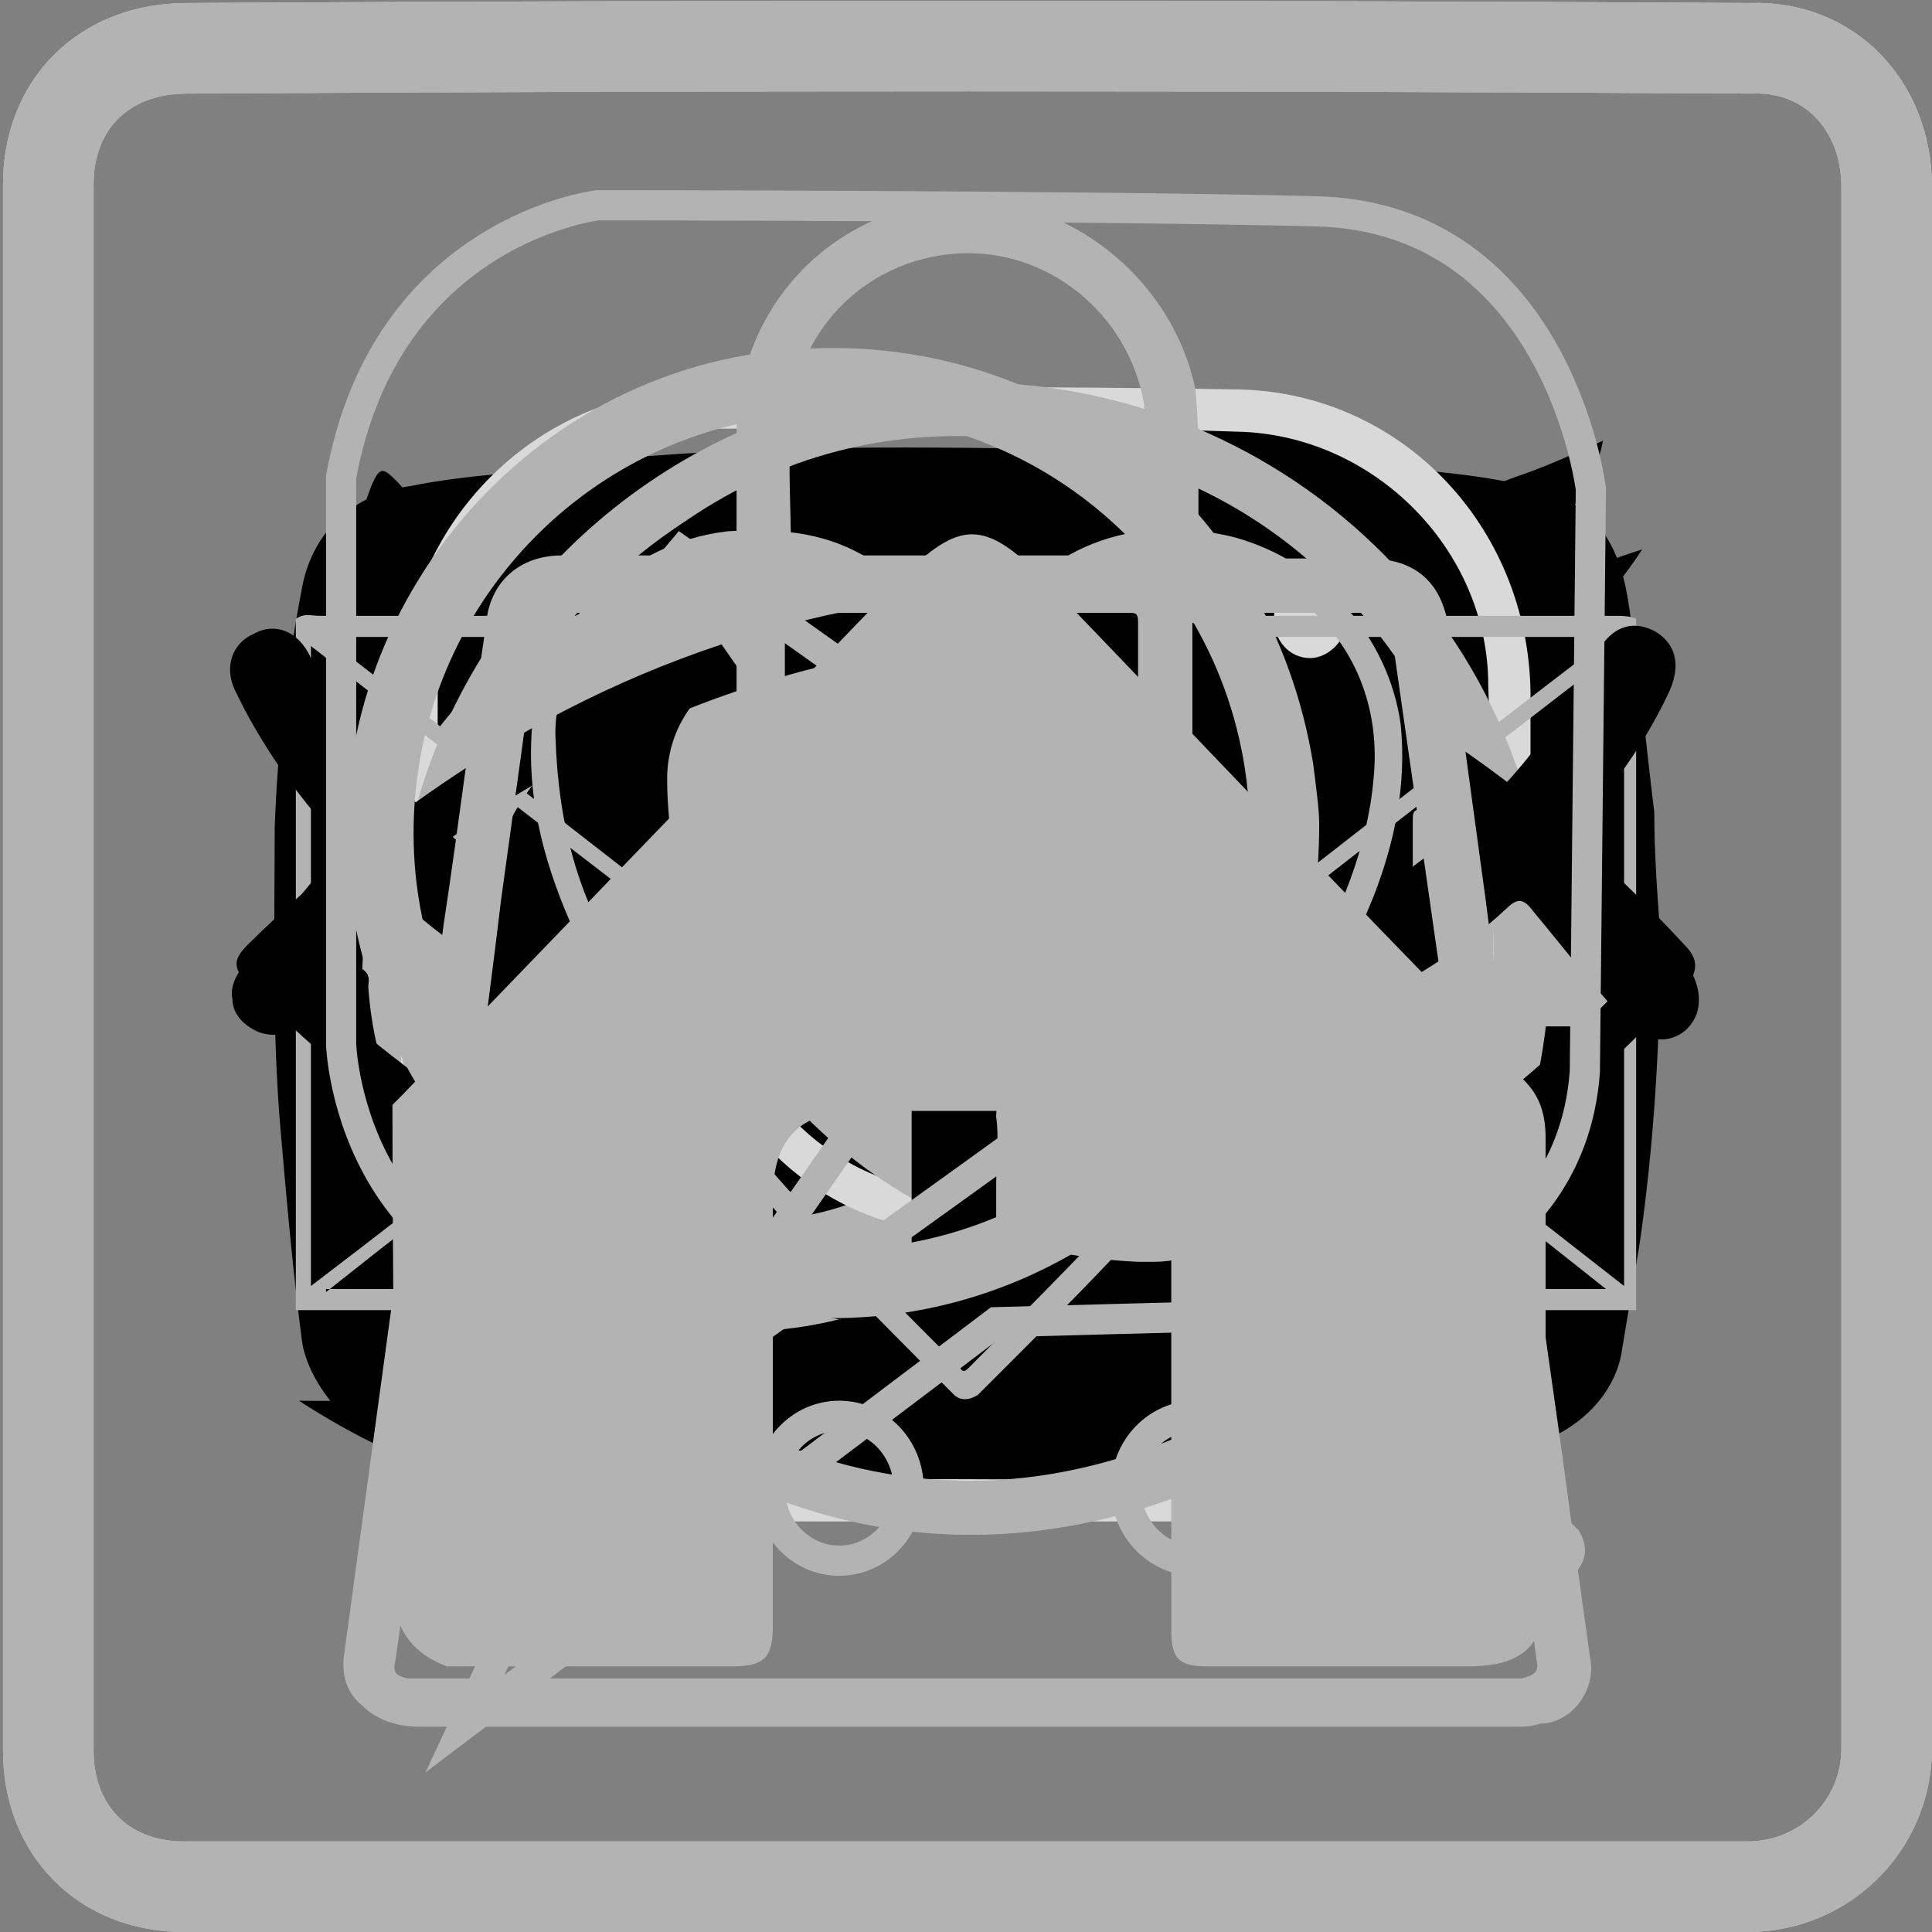 <svg version="1.1" xmlns="http://www.w3.org/2000/svg" xmlns:xlink="http://www.w3.org/1999/xlink" x="0px" y="0px" width="64px" height="64px" enable-background="new 0 0 64 64" xml:space="preserve">
	<rect width="100%" height="100%" fill="#808080" stroke="none"/>
	<g id="facebook">
		<path fill-rule="evenodd" clip-rule="evenodd" fill="none" stroke-miterlimit="10" d="
		M62.2,53.6c-0.3,1.9-1,3.7-2.3,5.2c-1.5,1.8-3.5,2.8-5.8,3.3c-0.2,0-0.4,0.1-0.6,0.1c-0.1-0.2-0.3-0.1-0.5-0.1C47,62,41,62,34.9,62
		c-0.6,0-0.6,0-0.6-0.6c0-8.6,0-17.1,0-25.7c0-0.3,0-0.6,0.4-0.7c2.1,0,4.1,0,6.2,0c0.4,0,0.5-0.1,0.5-0.5c0.1-1.4,0.2-2.8,0.4-4.1
		c0.1-0.5,0.1-0.9,0.1-1.4c0-0.3-0.1-0.4-0.4-0.4c-2.2,0-4.4,0-6.6,0c-0.4,0-0.4-0.1-0.4-0.5c0-1.7,0-3.4,0-5.2
		c0-1.6,0.7-2.8,2.3-3.4c0.4-0.2,0.8-0.3,1.3-0.3c1.2,0,2.4,0,3.6,0c0.3,0,0.4,0,0.4-0.4c0-1.4,0-2.9,0-4.3c0-0.3-0.1-0.4-0.3-0.4
		c-2.1,0-4.1-0.1-6.2,0c-1.6,0.1-3.2,0.4-4.6,1.4c-1.5,1-2.3,2.5-2.8,4.2c-0.5,1.8-0.4,3.6-0.4,5.3c0,1,0,2,0,3
		c0,0.3-0.1,0.4-0.4,0.4c-1.3,0-2.6,0-3.9,0c-0.3,0-0.4,0-0.4,0.4c0,1.9,0,3.8,0,5.7c0,0.3,0.1,0.4,0.4,0.4c1.4,0,2.7,0,4.1,0
		c0.3,0,0.3,0.1,0.3,0.4c0,8.8,0,17.6,0,26.4c0,0.3-0.1,0.4-0.4,0.4c-5.3,0-10.6,0-16,0c-2.3,0-4.5-0.8-6.3-2.4
		C3.5,58.3,2.4,56.3,2,54c-0.1-0.6-0.2-1.1-0.2-1.7c0-13.6,0-27.1,0-40.7c0-2.4,0.8-4.6,2.4-6.5c1.3-1.5,3-2.5,4.9-3.1
		c0.8-0.2,1.6-0.3,2.4-0.3c13.6,0,27.3,0,40.9,0c2.2,0,4.1,0.7,5.9,2C60.2,5.1,61.3,7,62,9.1c0.1,0.4,0.2,0.8,0.2,1.3
		c-0.2,0.1-0.1,0.3-0.1,0.5c0,9.9,0,19.8,0,29.7c0,4.2,0,8.4,0,12.6C62.1,53.3,62,53.5,62.2,53.6z" />
	</g>
	<g id="twitter">
		<path fill-rule="evenodd" clip-rule="evenodd" fill="none" stroke-miterlimit="10" d="
		M31.9,62.5c-8.6,0-17.2,0-25.8,0c-2.7,0-4.5-1.9-4.6-4.5c0-17.3-0.1-34.6,0-51.9c0-2.6,1.8-4.5,4.6-4.5c17.3-0.1,34.5-0.1,51.8,0
		c2.7,0,4.6,2,4.6,4.6c0,17.2,0,34.5,0,51.7c0,2.6-2.1,4.6-4.6,4.6C49.2,62.5,40.6,62.5,31.9,62.5z" />
		<path fill-rule="evenodd" clip-rule="evenodd" d="M53.1,14.6c-0.4,2.1-2,3.3-3.4,4.8c1.7,0,3.1-0.7,4.7-1.2
		c-1.1,1.7-2.5,3-3.9,4.2c-0.5,0.4-0.7,0.7-0.7,1.3c0.3,4.8-1,9.2-3.3,13.3c-2.9,5.3-7.2,9.2-12.9,11.5c-3.9,1.6-7.8,2.1-11.9,1.8
		c-4.2-0.3-8.1-1.5-11.8-3.9c5.6,0.1,9.3-1,13.2-3.9C19,42,16.1,40,14.6,36c1,0,1.9,0,2.8,0c0.2,0,0.5,0.1,0.5-0.2
		c0-0.3-0.3-0.3-0.5-0.4c-2.5-0.8-4.1-2.6-5.3-4.9c-0.6-1.2-0.9-2.4-0.7-3.9c1.2,0.6,2.6,0.9,4.3,1.3c-2.1-1.5-3.3-3.3-3.9-5.5
		c-0.6-2.2-0.3-4.2,0.5-6.3c0.3-0.7,0.4-0.6,0.9-0.1c3.7,4.3,8.4,7,13.9,8.4c1.2,0.3,2.5,0.6,3.8,0.5c0.6,0,0.7-0.2,0.7-0.7
		c0-1.7-0.1-3.4,0.7-5c1.3-2.9,3.6-4.6,6.6-5.3c2.9-0.7,5.5,0.1,7.8,2c1.2,1,2.4,0.3,3.5-0.1C51.1,15.5,52,15.1,53.1,14.6z" />
	</g>
	<g id="youtube">
		<path fill-rule="evenodd" clip-rule="evenodd" fill="none" stroke-width="3" stroke-miterlimit="10" d="M62.5,6.2
		c0,17.2,0,34.5,0,51.7c0,2.6-2.1,4.6-4.6,4.6c-8.7,0-17.4,0-26,0c-8.6,0-17.2,0-25.8,0c-2.7,0-4.5-1.9-4.5-4.5
		c0-17.3,0-34.6,0-51.9c0-2.6,1.8-4.5,4.6-4.5c17.3-0.1,34.5-0.1,51.8,0C60.6,1.5,62.5,3.5,62.5,6.2z" />
		<path fill-rule="evenodd" clip-rule="evenodd" d="M54.8,26.9C54.8,26.9,54.8,26.8,54.8,26.9
			c-0.3-2.4-0.5-4.8-0.9-7.2c-0.3-1.7-1.1-3-2.9-3.5c-1.9-0.5-3.8-0.6-5.7-0.8c-2.9-0.3-5.9-0.5-8.9-0.5c-5.7-0.1-11.4-0.2-17,0.4
			c-1,0.1-1.9,0.3-2.9,0.4c-1,0.1-1.9,0.2-2.9,0.4c-2.1,0.3-3.3,1.7-3.6,3.4c-0.5,2.6-0.8,5.2-0.9,7.9C9.1,30.7,9,34.1,9.3,37.5
			c0.2,2.3,0.4,4.6,0.7,6.9c0.2,1.5,1.8,3.3,3.1,3.5c1.7,0.3,3.5,0.5,5.2,0.7c2.4,0.2,4.7,0.5,7.1,0.5c4.7,0,9.4,0.2,14.1-0.1
			c1.7-0.1,3.3-0.2,5-0.4c2-0.2,4-0.4,6-0.7c1.5-0.3,2.9-1.5,3.2-3c0.2-1.2,0.4-2.4,0.6-3.6c0.5-3.4,0.7-6.9,0.7-10.3
			C54.9,29.6,54.8,28.3,54.8,26.9z M42.9,32.3c-1.5,0.8-2.9,1.7-4.4,2.6c-2.7,1.6-5.5,3.1-8.2,4.7c-2.1,1.2-4.2,2.4-6.2,3.6
			c-0.4,0.2-0.7,0.4-0.7-0.4c0-7.2,0-14.5,0-21.7c0-0.1,0-0.2,0.1-0.3c4.4,2.5,8.9,5.1,13.3,7.6c2,1.1,4,2.3,6,3.4
			C43.3,31.9,43.4,32,42.9,32.3z" />
	</g>
	<g id="google+">
		<path fill-rule="evenodd" clip-rule="evenodd" fill="none" stroke-width="3" stroke-miterlimit="10" d="
			M62.5,6.2c0,17.2,0,34.5,0,51.7c0,2.6-2.1,4.6-4.6,4.6c-8.7,0-17.4,0-26,0c-8.6,0-17.2,0-25.8,0c-2.7,0-4.5-1.9-4.5-4.5
			c0-17.3,0-34.6,0-51.9c0-2.6,1.8-4.5,4.6-4.5c17.3-0.1,34.5-0.1,51.8,0C60.6,1.5,62.5,3.5,62.5,6.2z" />
		<path fill-rule="evenodd" clip-rule="evenodd" fill="#B3B3B3" d="M53.8,30.7v3.2c0,0.1-0.1,0.1-0.1,0.1c-1.2,0-2.4,0-3.5,0
			C50,34,50,34,50,33.9c-0.2,0-0.1,0.2-0.1,0.3c0,1.1,0,2.1,0,3.2c0,0.3,0,0.4-0.4,0.4c-0.8,0-1.5,0-2.3,0c-0.4,0-0.4-0.1-0.4-0.4
			c0-1.1,0-2.1,0-3.2c0-0.1,0.1-0.3-0.1-0.3c0,0.1,0,0.2,0,0.2c-1.2-0.2-2.4,0-3.6-0.1c-0.1,0-0.1,0-0.1-0.1v-3.2
			c0-0.1,0.1-0.1,0.1-0.1c1.2,0,2.4,0,3.5,0c0.1,0,0.1,0,0.1,0.1c0.2,0,0.1-0.2,0.1-0.3c0-1.1,0-2.1,0-3.2c0-0.3,0-0.4,0.4-0.4
			c0.8,0,1.5,0,2.3,0c0.4,0,0.4,0.1,0.4,0.4c0,1.1,0,2.1,0,3.2c0,0.1-0.1,0.3,0.1,0.3c0-0.1,0.1-0.1,0.1-0.1c1.2,0,2.4,0,3.5,0
			C53.7,30.6,53.8,30.6,53.8,30.7z" />
		<path fill-rule="evenodd" clip-rule="evenodd" fill="#B3B3B3" d="M24.5,33.7c0-0.8,0-1.7,0-2.5c0-0.6,0.1-0.9,0.7-0.8
		c0.2,0,0.4,0,0.6,0c3.2,0,6.3,0,9.5,0c0.3,0,0.7-0.1,0.9,0.4c0,0.2,0,0.5,0,0.7c0,0.3,0,0.6,0,1c0.1,2.5-0.6,4.8-2,6.9
		c-0.9,1.4-2.2,2.3-3.6,3.2c-2.2,1.2-4.5,1.6-7,1.5c-1,0-2-0.4-2.9-0.6c-0.1,0-0.2-0.1-0.3,0c-1-0.6-2.2-1-3.1-1.8
		c-0.7-0.6-1.4-1.2-2.1-1.7c-0.7-1.1-1.5-2.1-2-3.3c-0.6-1.3-0.9-2.6-1-4c0-0.2,0.1-0.4-0.2-0.6c0.1-2.4,0.6-4.7,1.8-6.9
		c1.4-2.3,3.4-4,5.9-5.1c1.4-0.6,2.8-1,4.3-1c3.5-0.2,6.5,0.9,9.2,3.1c0,0.1,0.1,0.1,0.1,0.2c-0.1,0.1-0.2,0.1-0.2,0.3
		c-0.8,0.6-1.2,1.4-1.9,2c-0.1,0-0.2,0.1-0.2,0.2c-0.1,0-0.3,0-0.3-0.2c-0.4-0.2-0.6-0.6-1-0.7c-0.9-0.7-2-1.2-3.2-1.3
		c-1.3-0.5-2.7-0.3-4,0.1c-3.4,0.9-5.6,3.3-6.5,6.7c-0.2,0.9-0.3,1.8-0.2,2.8c0.2,1.2,0.3,2.4,1.1,3.4c0.6,1.5,1.6,2.6,3,3.4
		c1,0.8,2.3,1.2,3.5,1.4c0.7,0.1,1.3,0.1,2,0.1c0.1,0,0.3,0.1,0.4-0.2c2.8-0.3,5-1.5,6.3-4c0.3-0.3,0.3-0.7,0.4-1
		c0.3-0.2,0-0.6,0.2-0.9c0.3-0.6,0-0.7-0.6-0.7c-2,0-4,0-6,0c-0.2,0-0.5,0-0.7,0C25,33.8,24.7,34,24.5,33.7z" />
	</g>
	<path id="top-bandera" fill="#E5E7E9" fill-opacity="1" d="M0,288L48,272C96,256,192,224,288,197.3C384,171,480,149,576,165.3C672,181,768,235,864,250.7C960,267,1056,245,1152,250.7C1248,256,1344,288,1392,304L1440,320L1440,320L1392,320C1344,320,1248,320,1152,320C1056,320,960,320,864,320C768,320,672,320,576,320C480,320,384,320,288,320C192,320,96,320,48,320L0,320Z">
	</path>
	<path id="bottom-bandera" fill="#fff" fill-opacity="1" d="M0,288L48,272C96,256,192,224,288,197.3C384,171,480,149,576,165.3C672,181,768,235,864,250.7C960,267,1056,245,1152,250.7C1248,256,1344,288,1392,304L1440,320L1440,320L1392,320C1344,320,1248,320,1152,320C1056,320,960,320,864,320C768,320,672,320,576,320C480,320,384,320,288,320C192,320,96,320,48,320L0,320Z">
	</path>
	<g id="instagram">
		<path fill="none" stroke="#B3B3B3" stroke-width="3" stroke-miterlimit="10" d="M62.5,6.2c0,17.2,0,34.5,0,51.7
		c0,2.6-2.1,4.6-4.6,4.6c-8.7,0-17.4,0-26,0s-17.2,0-25.8,0c-2.7,0-4.5-1.9-4.5-4.5c0-17.3,0-34.6,0-51.9c0-2.6,1.8-4.5,4.6-4.5
		c17.3-0.1,34.5-0.1,51.8,0C60.6,1.5,62.5,3.5,62.5,6.2z" />
		<path fill-rule="evenodd" clip-rule="evenodd" fill="#D9D9D9" d="M50.7,22.9c-0.1-5.5-4.3-9.9-9.7-10c-6-0.1-12-0.1-18,0
		c-5.3,0.1-9.6,4.5-9.7,9.8c-0.1,5.8,0,11.6,0,17.5c0,0.5,0,0.9,0.1,1.4c0.9,5.4,5,8.8,10.5,8.8c5.4,0,10.9,0,16.3,0
		c6,0,10.5-4.4,10.5-10.5c0-2.8,0-5.5,0-8.3C50.7,28.7,50.7,25.8,50.7,22.9z M49.4,40.6c-0.1,4.5-3.9,8.2-8.4,8.4c-3,0.1-6,0-9,0v0
		c-2.8,0-5.5,0-8.3,0c-5.2,0-9.1-3.7-9.2-9c-0.1-5.6,0-11.3,0-16.9c0-4.8,3.8-8.9,9-8.9c5.8,0,11.6-0.1,17.5,0.1
		c4.5,0.1,8.3,3.9,8.3,8.4C49.5,28.6,49.5,34.6,49.4,40.6z" />
		<path fill-rule="evenodd" clip-rule="evenodd" fill="#D9D9D9" d="M32.1,22.3c-5-0.1-9.2,4.1-9.3,9.2c0,5,4.1,9.3,8.9,9.3
		c5.3,0,9.5-4,9.5-9.2C41.3,26.5,37.2,22.4,32.1,22.3z M31.9,39.5c-4.4,0-7.9-3.7-7.9-8c0-4.3,3.7-7.9,8-7.9c4.4,0,8,3.6,7.9,8.1
		C39.9,36,36.3,39.6,31.9,39.5z" />
		<path fill-rule="evenodd" clip-rule="evenodd" fill="#D9D9D9" d="M44.6,20.6c0,0.6-0.6,1.2-1.2,1.2c-0.7,0-1.2-0.6-1.2-1.3
		c0-0.7,0.5-1.2,1.2-1.2C44,19.4,44.6,19.9,44.6,20.6z" />
	</g>
	<g id="whatsaap">
		<path fill="none" stroke="#B3B3B3" stroke-width="3" stroke-miterlimit="10" d="M62.5,6.2c0,17.2,0,34.5,0,51.7
		c0,2.6-2.1,4.6-4.6,4.6c-8.7,0-17.4,0-26,0s-17.2,0-25.8,0c-2.7,0-4.5-1.9-4.5-4.5c0-17.3,0-34.6,0-51.9c0-2.6,1.8-4.5,4.6-4.5
		c17.3-0.1,34.5-0.1,51.8,0C60.6,1.5,62.5,3.5,62.5,6.2z" />
		<g>
			<path fill-rule="evenodd" clip-rule="evenodd" fill="#B3B3B3" d="M50.5,26.2c-3.1-10.3-14.3-16-24.5-12.5
			c-7.4,2.6-12.5,9.4-12.9,17.2c-0.2,3.6,0.6,7,2.4,10.1c0.1,0.1,0.1,0.3,0.1,0.4c-0.6,2.1-1.2,4.2-1.8,6.3c-0.3,1.2-0.7,2.3-1,3.5
			c0.1,0,0.2,0,0.2,0c3.2-0.9,6.4-1.9,9.5-2.8c0.2-0.1,0.3-0.1,0.5,0c4.2,2.3,8.6,3,13.2,2C47,48.1,53.8,37.1,50.5,26.2z M49.4,33.1
			c-0.5,6.9-5.1,12.8-11.7,15c-5,1.7-9.9,1.1-14.5-1.6c-0.2-0.1-0.4-0.2-0.6-0.1c-2.4,0.7-4.8,1.4-7.3,2.1c0.2-0.8,0.5-1.6,0.7-2.4
			c0.5-1.7,1-3.3,1.5-5c0-0.2,0-0.3-0.1-0.4c-1.9-3.1-2.7-6.4-2.5-10c0.4-5.8,3-10.3,7.9-13.5c3.1-2.1,6.6-3,10.3-2.7
			c6.5,0.5,11.4,3.7,14.5,9.5C49.1,26.9,49.7,29.9,49.4,33.1z" />
			<path fill-rule="evenodd" clip-rule="evenodd" fill="#B3B3B3" d="M38.2,41.8c-0.2,0-0.3,0-0.5,0c-4.2-0.2-7.8-1.7-10.8-4.6
			c-2.5-2.5-4-5.5-4.6-8.9c-0.1-0.8-0.2-1.6-0.2-2.5c0-1.9,1.3-3.5,3.2-3.9c0.7-0.1,1.3-0.1,1.9,0.1c0.1,0,0.2,0.1,0.2,0.2
			c0.5,2.1,0.9,4.2,1.4,6.2c0,0.1,0,0.2-0.1,0.3c-0.6,0.3-1.2,0.6-1.8,0.9c-0.1,0.1-0.2,0.1-0.1,0.3c1.3,3.4,3.7,5.8,7.2,7.1
			c0.1,0.1,0.2,0,0.3-0.1c0.3-0.6,0.6-1.2,0.9-1.8c0.1-0.1,0.1-0.2,0.3-0.1c2.1,0.5,4.1,0.9,6.2,1.4c0.2,0,0.2,0.1,0.3,0.3
			C42.8,39.2,40.9,41.8,38.2,41.8z" />
		</g>
	</g>
	<g id="carrito">
		<polyline fill="none" stroke-width="3" stroke-miterlimit="10" points="47.7,44.1 19.7,44.1 23.8,38.4 46.1,37 
			51.4,22.8 20.4,22.8 23.8,38.2 18.1,13.3 12.6,12.3 		" />
		<ellipse fill="none" stroke="#B3B3B3" stroke-miterlimit="10" cx="27.8" cy="49.3" rx="2.3" ry="2.4" />
		<ellipse fill="none" stroke="#B3B3B3" stroke-miterlimit="10" cx="39.6" cy="49.3" rx="2.3" ry="2.4" />
	</g>
	<g id="mail">
		
		<path fill-rule="evenodd" clip-rule="evenodd" fill="#B3B3B3" d="M53.5,20.4H10.6c-0.3,0-0.5-0.1-0.8,0.1v0.1l0,22.8v0
		c2.7,0,5.3,0,8,0h36.4v-0.1c0-7.6,0-15.2,0-22.7v-0.1C54,20.4,53.7,20.4,53.5,20.4z M10.9,21.1h42.2c0,0.2-0.2,0.3-0.3,0.4
		C46,26.7,39.3,32,32.5,37.3c-0.3,0.2-0.5,0.3-0.9,0C24.8,32,17.9,26.6,11,21.3c0,0-0.1-0.1-0.2-0.1L10.9,21.1z M10.3,21.4
		c4.6,3.6,9.1,7.1,13.7,10.6c-4.6,3.5-9.1,7.1-13.7,10.6V21.4z M10.8,42.8c4.4-3.5,8.8-6.8,13.1-10.3c0.4-0.3,0.6-0.1,0.9,0.1
		c2.2,1.7,4.4,3.4,6.6,5.1c0.4,0.3,0.7,0.4,1.2,0c2.2-1.7,4.4-3.4,6.6-5.2c0.4-0.3,0.6-0.3,1,0c4.3,3.4,8.6,6.7,13,10.2H10.8z
		 M53.8,42.6C49.2,39,44.7,35.5,40.1,32c4.6-3.5,9.1-7.1,13.7-10.6V42.6z" />
	</g>
	<g id="user">
		
		<g>
			<path fill-rule="evenodd" clip-rule="evenodd" fill="none" stroke-miterlimit="10" d="M53.8,55.6
			c-1.3-22-21.5-21.3-21.5-21.3c-20.2-0.9-22.1,21.3-22.1,21.3H53.8z" />
			<ellipse fill-rule="evenodd" clip-rule="evenodd" fill="none" stroke-miterlimit="10" cx="32.3" cy="19.7" rx="11.1" ry="11.3" />
		</g>
	</g>
	<g id="eye">
		<path fill-rule="evenodd" clip-rule="evenodd" stroke-width="2" stroke-miterlimit="10" d="
		M55.8,31.3c-2.5-2.7-5.2-5.1-8.3-7.1c-6.2-3.9-12.9-5.4-20.2-3.8C19.8,22.1,13.6,26,8.2,31.3c-0.5,0.5-0.5,0.8,0.1,1.4
		c3,3,6.3,5.5,10,7.5c4.6,2.5,9.4,4,14.7,4c3.3,0,6.5-0.6,9.6-1.9c5.2-2.1,9.5-5.6,13.3-9.7C56.3,32.1,56.2,31.7,55.8,31.3z
		 M54.1,32.3c-4,4.2-8.6,7.7-14.3,9.4c-2.2,0.7-4.5,1-7.5,1c-5.1,0-10.2-1.9-15.1-4.8c-2.6-1.6-5-3.4-7.2-5.5
		c-0.2-0.2-0.3-0.4,0-0.6c4.8-4.5,10.3-7.9,16.7-9.6c7.6-1.9,14.6-0.4,21,4c2.3,1.6,4.4,3.5,6.4,5.5C54.2,31.9,54.4,32,54.1,32.3z" />
		<circle fill-rule="evenodd" clip-rule="evenodd" fill="none" stroke-miterlimit="10" cx="32" cy="32" r="4.4" />
	</g>
	<g id="eye-off">
		<path fill-rule="evenodd" clip-rule="evenodd" stroke-width="0.90" stroke-miterlimit="10" d="
		M56.2,33.6c-0.4,1-1.6,1.1-2.3,0.3c-1.1-1.2-2.1-2.5-3.1-3.7c-0.3-0.4-0.5-0.5-0.9-0.1c-1.5,1.4-3.2,2.4-5,3.3
		c-0.4,0.2-0.5,0.4-0.3,0.8c0.6,1.4,1.2,2.8,1.7,4.2c0.2,0.5,0.3,1.1-0.1,1.6c-0.7,0.9-1.9,0.7-2.4-0.4c-0.6-1.4-1.2-2.8-1.8-4.3
		c-0.2-0.5-0.4-0.5-0.8-0.4c-2.4,0.8-5,1.3-7.5,1.4c-0.5,0-0.7,0.1-0.7,0.7c0.1,0.7,0,1.5,0,2.2c0,0.8,0,1.6,0,2.3
		c0,0.9-0.6,1.5-1.4,1.5c-0.8,0-1.4-0.6-1.4-1.5c0-1.6,0-3.1,0-4.7c0-0.4-0.1-0.5-0.5-0.6c-2.4-0.1-4.8-0.5-7.1-1.2
		c-0.4-0.1-0.5-0.1-0.7,0.3c-0.6,1.4-1.1,2.8-1.7,4.2c-0.2,0.6-0.7,0.9-1.3,0.9c-0.6,0-1-0.3-1.3-0.9c-0.2-0.5-0.1-0.9,0.1-1.3
		c0.5-1.3,1.1-2.6,1.6-3.9c0.2-0.4,0.2-0.5-0.2-0.7c-1.9-0.9-3.8-2-5.4-3.4c-0.3-0.3-0.5-0.2-0.7,0.1c-1,1.2-1.9,2.3-2.9,3.5
		c-0.4,0.4-0.9,0.6-1.5,0.4c-0.5-0.2-0.9-0.6-0.9-1.1c-0.1-0.5,0.2-0.9,0.5-1.3c0.9-1.1,1.9-2.3,2.8-3.4c0.3-0.3,0.3-0.5,0-0.8
		c-1.1-1.2-2.1-2.6-2.9-4.1c-0.1-0.2-0.2-0.4-0.3-0.6c-0.4-0.8-0.1-1.6,0.6-1.9c0.7-0.4,1.5-0.1,1.9,0.8c1.2,2.4,2.9,4.4,4.9,6.1
		c3,2.6,6.5,4.2,10.4,4.9c6.1,1.2,12,0.8,17.7-2c4.1-2,7.3-4.9,9.5-9c0.5-1,1.2-1.3,2-0.9c0.7,0.4,0.9,1.1,0.5,2
		c-0.7,1.5-1.6,2.8-2.7,4.1c-0.3,0.4-0.3,0.6,0,1c1.1,1.2,2.1,2.5,3.2,3.8C56.2,32.4,56.4,33,56.2,33.6z" />
	</g>
	<g id="bag">
		<path fill-rule="evenodd" clip-rule="evenodd" fill="#B3B3B3" d="M52.7,55.1c-0.2-1.4-0.4-2.9-0.6-4.3c-0.5-3.9-1.1-7.7-1.6-11.6
		c-0.4-3.2-0.9-6.3-1.3-9.5c-0.4-2.9-0.8-5.9-1.2-8.8c-0.2-1.6-1.1-2.4-2.7-2.4c-1.8,0-3.5,0-5.3,0c-0.3,0-0.4-0.1-0.3-0.4
		c0-0.7,0-1.5,0-2.2c0-1,0-2-0.1-3C38.8,9,34.9,6.1,31,6.7c-3.9,0.6-6.6,3.8-6.6,7.7c0,1.2,0,2.5,0,3.7c0,0.3-0.1,0.3-0.4,0.3
		c-1.8,0-3.6,0-5.4,0c-1.4,0-2.4,0.9-2.5,2.3c-0.5,3.3-0.9,6.6-1.4,9.9c-0.5,3.7-1,7.4-1.5,11c-0.6,4.4-1.2,8.8-1.8,13.2
		c-0.1,0.7,0.1,1.3,0.6,1.7c0.5,0.5,1.2,0.7,1.9,0.7c6.1,0,12.1,0,18.2,0c6,0,12.1,0,18.1,0c0.3,0,0.5,0,0.8-0.1
		C52,57.1,52.8,56.1,52.7,55.1z M26.2,14.2c0-3.1,2.4-5.6,5.5-5.8c3-0.2,5.7,2,6.2,5c0,0.3,0.1,0.6,0.1,0.9c0,1.2,0,2.5,0,3.7
		c0,0.3-0.1,0.4-0.4,0.4c-1.8,0-3.6,0-5.5,0c-1.8,0-3.7,0-5.5,0c-0.3,0-0.4-0.1-0.4-0.3C26.2,16.8,26.1,15.5,26.2,14.2z M50.4,55.6
		c-0.1,0-0.2,0-0.3,0H13.9c-0.1,0-0.3,0-0.4,0c-0.4-0.1-0.5-0.2-0.4-0.6c0.6-4.2,1.2-8.4,1.8-12.6c0.6-4.2,1.2-8.4,1.7-12.6
		c0.4-2.9,0.8-5.8,1.2-8.7c0.1-0.6,0.3-0.8,0.9-0.8c1.8,0,3.5,0,5.3,0c0.3,0,0.4,0.1,0.4,0.4c0,1.4,0,2.9,0,4.3c0,0.2,0,0.4-0.2,0.6
		c-0.3,0.5-0.2,1.2,0.2,1.6c0.5,0.4,1.2,0.4,1.6,0c0.5-0.4,0.6-1.1,0.2-1.6c-0.1-0.2-0.2-0.3-0.2-0.6c0-1.5,0-2.9,0-4.4
		c0-0.2,0.1-0.3,0.3-0.3c3.7,0,7.4,0,11.1,0c0.2,0,0.3,0,0.3,0.3c0,1.5,0,3,0,4.5c0,0.2-0.1,0.3-0.1,0.4c-0.4,0.5-0.3,1.2,0.2,1.6
		c0.5,0.4,1.2,0.4,1.6,0c0.5-0.4,0.6-1.1,0.2-1.6c-0.1-0.1-0.1-0.3-0.1-0.4c0-1.5,0-3,0-4.5c0-0.3,0.1-0.3,0.4-0.3
		c1.8,0,3.6,0,5.4,0c0.5,0,0.7,0.2,0.8,0.7c0.4,2.8,0.8,5.6,1.2,8.4c0.5,3.5,1,7,1.5,10.5c0.5,3.5,1,7,1.5,10.5
		c0.2,1.5,0.4,3.1,0.6,4.6C51,55.4,50.8,55.5,50.4,55.6z" />
	</g>
	<g id="search">
		<path fill-rule="evenodd" clip-rule="evenodd" fill="#B3B3B3" d="M52.3,50.7c-0.2-0.2-0.4-0.4-0.6-0.6c-3.8-3.8-7.5-7.6-11.3-11.3
	c-0.5-0.5-0.6-0.8-0.1-1.4c2.3-2.9,3.4-6.2,3.4-10.1c0-0.5-0.1-1.2-0.2-2c-1.4-8.6-8.8-14.5-17.5-13.7c-9.2,0.8-15.9,9.6-14.3,18.7
	c2.2,12.1,16.2,17.4,25.8,9.9c0.5-0.4,0.8-0.4,1.2,0.1c3.8,3.8,7.6,7.6,11.4,11.5c0.2,0.2,0.4,0.4,0.6,0.5c0.5,0.3,1,0.3,1.4-0.1
	C52.6,51.7,52.6,51.2,52.3,50.7z M27.6,41.4c-7.7,0-13.9-6.2-13.9-13.8c0-7.7,6.2-13.9,13.8-13.9c7.7,0,13.9,6.2,13.9,13.9
	C41.5,35.2,35.3,41.4,27.6,41.4z" />
	</g>
	<g id="home">
		<path fill-rule="evenodd" clip-rule="evenodd" fill="#B3B3B3" stroke-width="2" stroke-miterlimit="10" d="
		M51.2,37.7c0,5,0,10,0,14.9c0,1.9-0.7,2.6-2.6,2.6c-2.8,0-5.7,0-8.6,0c-0.9,0-1.2-0.2-1.2-1.2c0-4.7,0-9.4,0-14.1
		c0-0.3,0-0.6,0-0.8c-0.2-1.7-1.1-2.3-3.1-2.3c-2.4,0-4.8,0-7.2,0c-2,0-2.9,0.9-2.9,2.9c0,4.7,0,9.5,0,14.2c0,1-0.3,1.3-1.3,1.3
		c-2.9,0-5.7,0-8.6,0c-0.3,0-0.6,0-0.9,0c-1.3-0.5-1.8-1.4-1.8-2.8c0.1-5.3,0-10.5,0-15.8c0.1-0.1,0.2-0.2,0.3-0.3
		c5.5-5.7,11-11.4,16.5-17.1c2-2,2.8-2,4.8,0c3.2,3.3,6.3,6.6,9.5,9.9c2.1,2.2,4.3,4.4,6.4,6.7C51,36.3,51.2,36.9,51.2,37.7z" />
		<polyline fill-rule="evenodd" clip-rule="evenodd" fill="none" stroke-miterlimit="10" points="7.8,34.5 32,9.5 
		55.7,33.8 	" />
	</g>
	<g id="favorito">
		<path fill-rule="evenodd" clip-rule="evenodd" fill="#B3B3B3" stroke-width="0.9" stroke-miterlimit="10" d="
		M46.4,24c-0.4-2.9-2.6-5.4-5.5-6.2c-2.8-0.7-5.8-0.1-7.8,2.7c-0.4,0.6-0.8,1.2-1.1,1.8c-0.3-0.4-0.5-0.8-0.7-1.2
		c-0.7-1.1-1.5-2-2.7-2.7c-1.4-0.8-2.9-0.9-4.5-0.8c-3.5,0.4-6.4,3.4-6.5,6.9c-0.1,2.2,0.5,4.3,1.4,6.3c1,2.1,2.3,4,3.7,5.8
		c2.7,3.4,5.8,6.5,8.9,9.6c0.2,0.2,0.5,0.2,0.8,0c0.5-0.5,0.9-0.9,1.4-1.4c2.7-2.7,5.3-5.4,7.6-8.3c1.6-2.1,3.1-4.3,4.1-6.8
		C46.2,27.9,46.6,26,46.4,24z M45.5,25.8c-0.2,2.3-1.1,4.4-2.2,6.4c-1.3,2.2-2.8,4.2-4.5,6.1c-2.1,2.4-4.4,4.7-6.7,7
		c-0.1,0.1-0.2,0.2-0.3,0c-2.6-2.6-5.2-5.2-7.6-8.1c-1.5-1.8-2.9-3.7-4-5.8c-1-1.9-1.7-3.9-1.8-7c-0.1-3,3.1-6.1,7-5.9
		c2.2,0.1,3.8,1.1,4.9,2.9c0.4,0.6,0.8,1.3,1.1,2c0.1,0.2,0.2,0.4,0.5,0.4c0.3,0,0.4-0.2,0.5-0.4c0.5-1,1-1.9,1.7-2.7
		c1.3-1.6,3.1-2.3,5.1-2.1C43.2,18.7,45.9,21.9,45.5,25.8z" />
	</g>
	<polygon id="estrella" fill-rule="evenodd" clip-rule="evenodd" fill="none" stroke-miterlimit="10" points="32,17.6 36.7,27.1 
	47.2,28.6 39.6,36 41.4,46.4 32,41.5 22.6,46.4 24.4,36 16.8,28.6 27.3,27.1 " />
	<g id="punto-1">
		<path fill-rule="evenodd" clip-rule="evenodd" fill="none" stroke="#B3B3B3" stroke-miterlimit="10" d="M41.8,32
		c-6.5,4.7-13,9.4-19.6,14.1c0,0,0,0,0,0c3.2-4.6,6.4-9.2,9.6-13.8c0.1-0.2,0.1-0.3,0-0.5c-3.1-4.5-6.3-9-9.4-13.5
		c-0.1-0.1-0.1-0.2-0.2-0.3C28.7,22.6,35.3,27.3,41.8,32z" />
	</g>
	<g id="subir">
	<path fill="none" stroke="#B3B3B3" stroke-width="3" stroke-miterlimit="10" d="M62.5,6.2c0,17.2,0,34.5,0,51.7
		c0,2.6-2.1,4.6-4.6,4.6c-8.7,0-17.4,0-26,0s-17.2,0-25.8,0c-2.7,0-4.5-1.9-4.5-4.5c0-17.3,0-34.6,0-51.9c0-2.6,1.8-4.5,4.6-4.5
		c17.3-0.1,34.5-0.1,51.8,0C60.6,1.5,62.5,3.5,62.5,6.2z"/>
	
		<polyline fill-rule="evenodd" clip-rule="evenodd" fill="none" stroke="#B3B3B3" stroke-width="1.75" stroke-miterlimit="10" points="
		17.1,41.8 32.9,22.3 46.9,41.8 	"/>
	</g>

	<g id="comentarios">
	<path fill="none" stroke="#B3B3B3" stroke-miterlimit="10" d="M52.7,16.2c0,0-1.1-9-9.1-9.2c-8-0.2-23.8-0.2-23.8-0.2s-7,0.8-8.5,9
		v18.8c0,0,0.3,9.1,10.6,8.6l-6.5,13.9L33,43.8l11.2-0.3c0,0,7.8-1.1,8.3-8L52.7,16.2z"/>
	</g>


</svg>
